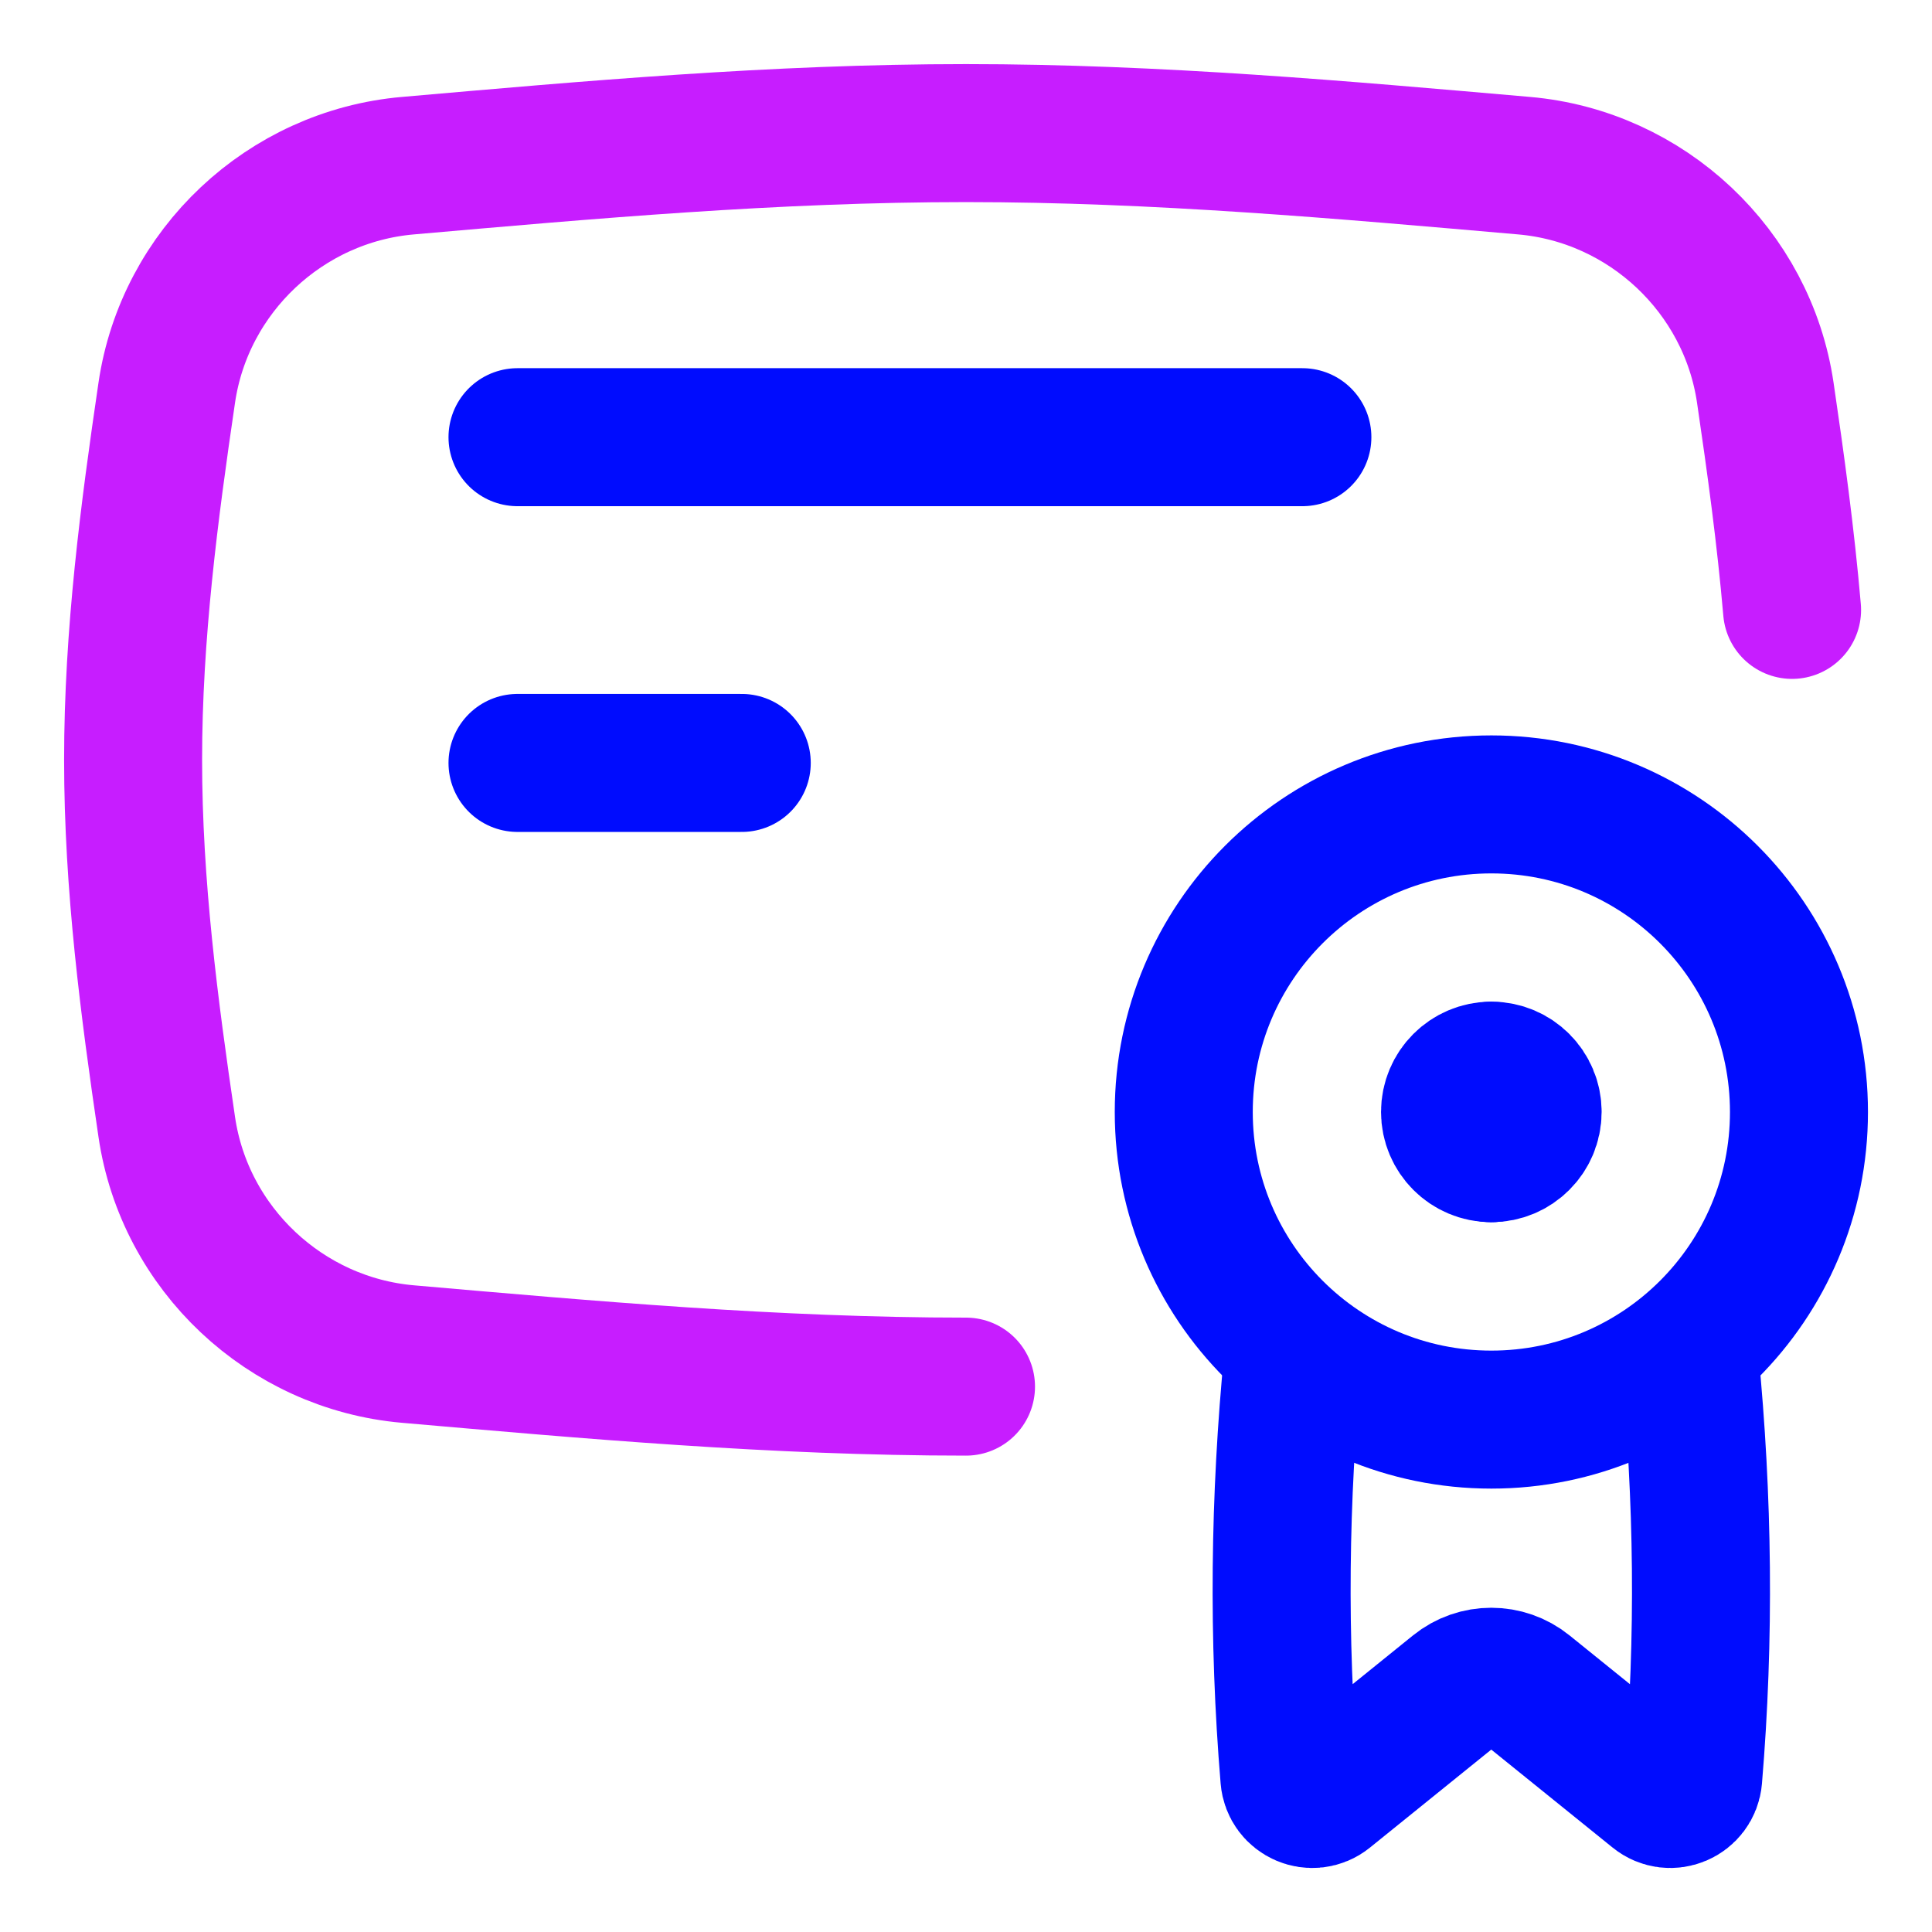 <svg xmlns="http://www.w3.org/2000/svg" fill="none" viewBox="-1 -1 28 28" id="Document-Certificate--Streamline-Flex-Neon" height="28" width="28"><desc>Document Certificate Streamline Icon: https://streamlinehq.com</desc><g id="document-certificate--document-contract-license-permission-award"><path id="Intersect" stroke="#c71dff" stroke-linecap="round" stroke-linejoin="round" d="M13 19.096c-2.774 0 -5.479 -0.245 -8.088 -0.472C3.135 18.469 1.676 17.099 1.417 15.334 1.163 13.609 0.929 11.83 0.929 10.012c0 -1.818 0.234 -3.597 0.488 -5.322C1.676 2.926 3.135 1.555 4.912 1.401 7.521 1.173 10.226 0.929 13 0.929c2.774 0 5.479 0.245 8.088 0.472 1.777 0.155 3.236 1.525 3.496 3.29 0.152 1.031 0.296 2.082 0.388 3.148" stroke-width="2"></path><path id="Vector 1166" stroke="#000cfe" stroke-linecap="round" stroke-linejoin="round" d="M6.5 5.336h11.375" stroke-width="2"></path><path id="Vector 1167" stroke="#000cfe" stroke-linecap="round" stroke-linejoin="round" d="M6.5 10.057h3.25" stroke-width="2"></path><path id="Vector" stroke="#000cfe" stroke-linecap="round" stroke-linejoin="round" d="M23.487 18.685c0.197 2.024 0.222 4.056 0.052 6.082 -0.022 0.266 -0.333 0.399 -0.54 0.231l-1.88 -1.518c-0.295 -0.239 -0.718 -0.239 -1.013 0l-1.879 1.518c-0.207 0.168 -0.518 0.035 -0.54 -0.231 -0.169 -2.026 -0.145 -4.058 0.052 -6.082" stroke-width="2"></path><path id="Vector_2" stroke="#000cfe" stroke-linecap="round" stroke-linejoin="round" d="M20.614 19.574c2.462 0 4.458 -1.996 4.458 -4.458 0 -2.462 -1.996 -4.458 -4.458 -4.458 -2.462 0 -4.458 1.996 -4.458 4.458 0 2.462 1.996 4.458 4.458 4.458Z" stroke-width="2"></path><path id="vector" stroke="#000cfe" stroke-linecap="round" stroke-linejoin="round" d="M20.613 15.713c-0.33 0 -0.598 -0.268 -0.598 -0.598s0.268 -0.598 0.598 -0.598" stroke-width="2"></path><path id="vector_2" stroke="#000cfe" stroke-linecap="round" stroke-linejoin="round" d="M20.614 15.713c0.33 0 0.598 -0.268 0.598 -0.598s-0.268 -0.598 -0.598 -0.598" stroke-width="2"></path></g></svg>